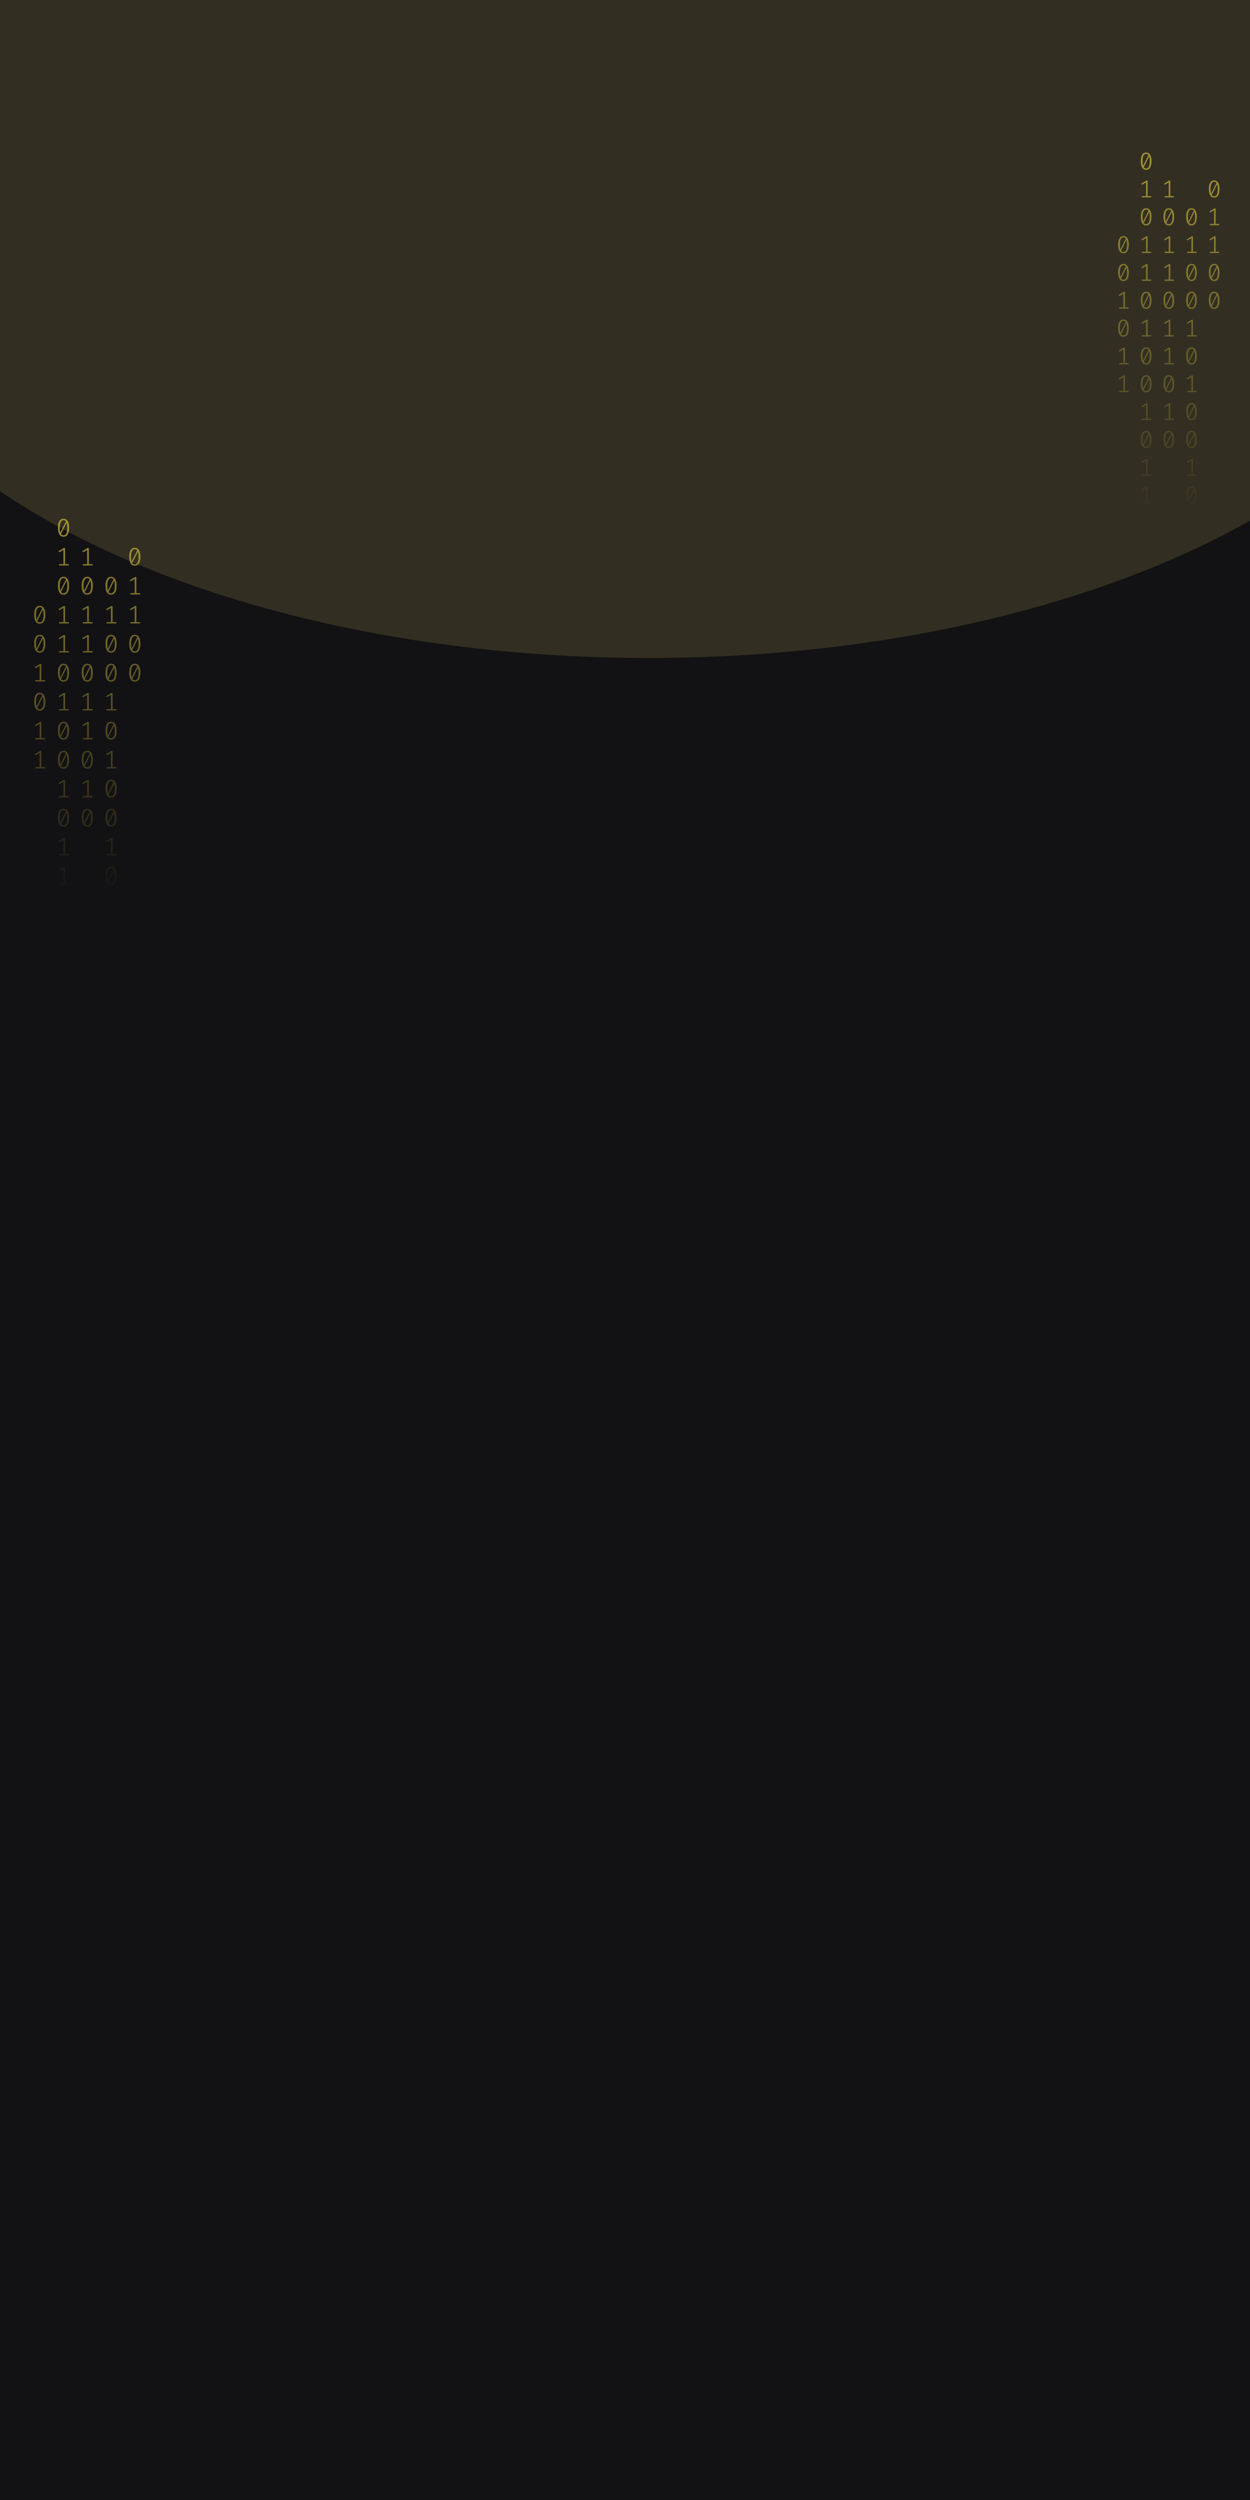 <svg width="1024" height="2048" viewBox="0 0 1024 2048" fill="none" xmlns="http://www.w3.org/2000/svg">
<g clip-path="url(#clip0_175_1901)">
<rect width="1024" height="2048" fill="#121214"/>
<g opacity="0.2" filter="url(#filter0_f_175_1901)">
<ellipse cx="531.5" cy="189" rx="670.5" ry="350" fill="#B3A659"/>
</g>
<path d="M52.035 425C53.53 425 54.662 425.63 55.431 426.891C56.213 428.138 56.605 429.953 56.605 432.336C56.605 434.719 56.213 436.541 55.431 437.802C54.662 439.063 53.53 439.693 52.035 439.693C50.554 439.693 49.422 439.063 48.639 437.802C47.856 436.541 47.465 434.719 47.465 432.336C47.465 429.967 47.856 428.152 48.639 426.891C49.422 425.63 50.554 425 52.035 425ZM48.953 432.336C48.953 434.026 49.107 435.35 49.415 436.306L54.068 427.099C53.579 426.448 52.901 426.122 52.035 426.122C51.071 426.122 50.316 426.635 49.771 427.66C49.226 428.672 48.953 430.23 48.953 432.336ZM52.035 438.55C53.013 438.55 53.775 438.044 54.32 437.033C54.865 436.008 55.137 434.442 55.137 432.336C55.137 430.549 54.963 429.163 54.613 428.18L49.96 437.469C50.463 438.19 51.154 438.55 52.035 438.55Z" fill="url(#paint0_linear_175_1901)" fill-opacity="0.6"/>
<path d="M53.293 462.135H56.374V463.236H48.387V462.135H51.951V450.455L48.555 452.471L47.968 451.536L52.161 448.959H53.293V462.135Z" fill="url(#paint1_linear_175_1901)" fill-opacity="0.6"/>
<path d="M52.035 472.502C53.53 472.502 54.662 473.133 55.431 474.393C56.213 475.64 56.605 477.455 56.605 479.838C56.605 482.221 56.213 484.043 55.431 485.304C54.662 486.565 53.53 487.195 52.035 487.195C50.554 487.195 49.422 486.565 48.639 485.304C47.856 484.043 47.465 482.221 47.465 479.838C47.465 477.469 47.856 475.654 48.639 474.393C49.422 473.133 50.554 472.502 52.035 472.502ZM48.953 479.838C48.953 481.529 49.107 482.852 49.415 483.808L54.068 474.601C53.579 473.95 52.901 473.624 52.035 473.624C51.071 473.624 50.316 474.137 49.771 475.162C49.226 476.174 48.953 477.732 48.953 479.838ZM52.035 486.052C53.013 486.052 53.775 485.546 54.32 484.535C54.865 483.51 55.137 481.944 55.137 479.838C55.137 478.051 54.963 476.665 54.613 475.682L49.96 484.971C50.463 485.692 51.154 486.052 52.035 486.052Z" fill="url(#paint2_linear_175_1901)" fill-opacity="0.6"/>
<path d="M53.293 509.637H56.374V510.738H48.387V509.637H51.951V497.957L48.555 499.973L47.968 499.038L52.161 496.461H53.293V509.637Z" fill="url(#paint3_linear_175_1901)" fill-opacity="0.6"/>
<path d="M53.293 533.388H56.374V534.489H48.387V533.388H51.951V521.708L48.555 523.724L47.968 522.789L52.161 520.212H53.293V533.388Z" fill="url(#paint4_linear_175_1901)" fill-opacity="0.6"/>
<path d="M52.035 543.755C53.53 543.755 54.662 544.386 55.431 545.646C56.213 546.893 56.605 548.708 56.605 551.091C56.605 553.474 56.213 555.296 55.431 556.557C54.662 557.818 53.53 558.448 52.035 558.448C50.554 558.448 49.422 557.818 48.639 556.557C47.856 555.296 47.465 553.474 47.465 551.091C47.465 548.722 47.856 546.907 48.639 545.646C49.422 544.386 50.554 543.755 52.035 543.755ZM48.953 551.091C48.953 552.782 49.107 554.105 49.415 555.061L54.068 545.854C53.579 545.203 52.901 544.878 52.035 544.878C51.071 544.878 50.316 545.39 49.771 546.415C49.226 547.427 48.953 548.985 48.953 551.091ZM52.035 557.305C53.013 557.305 53.775 556.8 54.32 555.788C54.865 554.763 55.137 553.197 55.137 551.091C55.137 549.304 54.963 547.919 54.613 546.935L49.96 556.225C50.463 556.945 51.154 557.305 52.035 557.305Z" fill="url(#paint5_linear_175_1901)" fill-opacity="0.6"/>
<path d="M53.293 580.89H56.374V581.992H48.387V580.89H51.951V569.21L48.555 571.226L47.968 570.291L52.161 567.714H53.293V580.89Z" fill="url(#paint6_linear_175_1901)" fill-opacity="0.6"/>
<path d="M52.035 591.257C53.53 591.257 54.662 591.888 55.431 593.149C56.213 594.396 56.605 596.211 56.605 598.594C56.605 600.977 56.213 602.798 55.431 604.059C54.662 605.32 53.53 605.95 52.035 605.95C50.554 605.95 49.422 605.32 48.639 604.059C47.856 602.798 47.465 600.977 47.465 598.594C47.465 596.224 47.856 594.409 48.639 593.149C49.422 591.888 50.554 591.257 52.035 591.257ZM48.953 598.594C48.953 600.284 49.107 601.607 49.415 602.563L54.068 593.356C53.579 592.705 52.901 592.38 52.035 592.38C51.071 592.38 50.316 592.892 49.771 593.918C49.226 594.929 48.953 596.488 48.953 598.594ZM52.035 604.807C53.013 604.807 53.775 604.302 54.32 603.29C54.865 602.265 55.137 600.699 55.137 598.594C55.137 596.806 54.963 595.421 54.613 594.437L49.96 603.727C50.463 604.447 51.154 604.807 52.035 604.807Z" fill="url(#paint7_linear_175_1901)" fill-opacity="0.6"/>
<path d="M52.035 615.008C53.53 615.008 54.662 615.639 55.431 616.9C56.213 618.147 56.605 619.962 56.605 622.345C56.605 624.728 56.213 626.549 55.431 627.81C54.662 629.071 53.53 629.701 52.035 629.701C50.554 629.701 49.422 629.071 48.639 627.81C47.856 626.549 47.465 624.728 47.465 622.345C47.465 619.975 47.856 618.16 48.639 616.9C49.422 615.639 50.554 615.008 52.035 615.008ZM48.953 622.345C48.953 624.035 49.107 625.358 49.415 626.314L54.068 617.107C53.579 616.456 52.901 616.131 52.035 616.131C51.071 616.131 50.316 616.643 49.771 617.669C49.226 618.68 48.953 620.239 48.953 622.345ZM52.035 628.558C53.013 628.558 53.775 628.053 54.32 627.041C54.865 626.016 55.137 624.451 55.137 622.345C55.137 620.557 54.963 619.172 54.613 618.188L49.96 627.478C50.463 628.198 51.154 628.558 52.035 628.558Z" fill="url(#paint8_linear_175_1901)" fill-opacity="0.6"/>
<path d="M53.293 652.143H56.374V653.245H48.387V652.143H51.951V640.464L48.555 642.48L47.968 641.544L52.161 638.967H53.293V652.143Z" fill="url(#paint9_linear_175_1901)" fill-opacity="0.6"/>
<path d="M52.035 662.511C53.53 662.511 54.662 663.141 55.431 664.402C56.213 665.649 56.605 667.464 56.605 669.847C56.605 672.23 56.213 674.052 55.431 675.312C54.662 676.573 53.53 677.204 52.035 677.204C50.554 677.204 49.422 676.573 48.639 675.312C47.856 674.052 47.465 672.23 47.465 669.847C47.465 667.478 47.856 665.663 48.639 664.402C49.422 663.141 50.554 662.511 52.035 662.511ZM48.953 669.847C48.953 671.537 49.107 672.86 49.415 673.816L54.068 664.61C53.579 663.958 52.901 663.633 52.035 663.633C51.071 663.633 50.316 664.145 49.771 665.171C49.226 666.182 48.953 667.741 48.953 669.847ZM52.035 676.061C53.013 676.061 53.775 675.555 54.32 674.543C54.865 673.518 55.137 671.953 55.137 669.847C55.137 668.059 54.963 666.674 54.613 665.69L49.96 674.98C50.463 675.7 51.154 676.061 52.035 676.061Z" fill="url(#paint10_linear_175_1901)" fill-opacity="0.6"/>
<path d="M53.293 699.645H56.374V700.747H48.387V699.645H51.951V687.966L48.555 689.982L47.968 689.046L52.161 686.469H53.293V699.645Z" fill="url(#paint11_linear_175_1901)" fill-opacity="0.6"/>
<path d="M53.293 723.396H56.374V724.498H48.387V723.396H51.951V711.717L48.555 713.733L47.968 712.798L52.161 710.221H53.293V723.396Z" fill="url(#paint12_linear_175_1901)" fill-opacity="0.6"/>
<path d="M90.965 472.502C92.46 472.502 93.592 473.133 94.361 474.393C95.144 475.64 95.535 477.455 95.535 479.838C95.535 482.221 95.144 484.043 94.361 485.304C93.592 486.565 92.46 487.195 90.965 487.195C89.484 487.195 88.352 486.565 87.569 485.304C86.787 484.043 86.395 482.221 86.395 479.838C86.395 477.469 86.787 475.654 87.569 474.393C88.352 473.133 89.484 472.502 90.965 472.502ZM87.884 479.838C87.884 481.529 88.037 482.852 88.345 483.808L92.999 474.601C92.509 473.95 91.832 473.624 90.965 473.624C90.001 473.624 89.246 474.137 88.701 475.162C88.156 476.174 87.884 477.732 87.884 479.838ZM90.965 486.052C91.943 486.052 92.705 485.546 93.25 484.535C93.795 483.51 94.067 481.944 94.067 479.838C94.067 478.051 93.893 476.665 93.543 475.682L88.89 484.971C89.393 485.692 90.085 486.052 90.965 486.052Z" fill="url(#paint13_linear_175_1901)" fill-opacity="0.6"/>
<path d="M92.223 509.637H95.304V510.738H87.318V509.637H90.881V497.957L87.485 499.973L86.898 499.038L91.091 496.461H92.223V509.637Z" fill="url(#paint14_linear_175_1901)" fill-opacity="0.6"/>
<path d="M90.965 520.004C92.46 520.004 93.592 520.635 94.361 521.895C95.144 523.142 95.535 524.957 95.535 527.34C95.535 529.723 95.144 531.545 94.361 532.806C93.592 534.067 92.46 534.697 90.965 534.697C89.484 534.697 88.352 534.067 87.569 532.806C86.787 531.545 86.395 529.723 86.395 527.34C86.395 524.971 86.787 523.156 87.569 521.895C88.352 520.635 89.484 520.004 90.965 520.004ZM87.884 527.34C87.884 529.031 88.037 530.354 88.345 531.31L92.999 522.103C92.509 521.452 91.832 521.126 90.965 521.126C90.001 521.126 89.246 521.639 88.701 522.664C88.156 523.676 87.884 525.234 87.884 527.34ZM90.965 533.554C91.943 533.554 92.705 533.049 93.25 532.037C93.795 531.012 94.067 529.446 94.067 527.34C94.067 525.553 93.893 524.168 93.543 523.184L88.89 532.474C89.393 533.194 90.085 533.554 90.965 533.554Z" fill="url(#paint15_linear_175_1901)" fill-opacity="0.6"/>
<path d="M90.965 543.755C92.46 543.755 93.592 544.386 94.361 545.646C95.144 546.893 95.535 548.708 95.535 551.091C95.535 553.474 95.144 555.296 94.361 556.557C93.592 557.818 92.46 558.448 90.965 558.448C89.484 558.448 88.352 557.818 87.569 556.557C86.787 555.296 86.395 553.474 86.395 551.091C86.395 548.722 86.787 546.907 87.569 545.646C88.352 544.386 89.484 543.755 90.965 543.755ZM87.884 551.091C87.884 552.782 88.037 554.105 88.345 555.061L92.999 545.854C92.509 545.203 91.832 544.878 90.965 544.878C90.001 544.878 89.246 545.39 88.701 546.415C88.156 547.427 87.884 548.985 87.884 551.091ZM90.965 557.305C91.943 557.305 92.705 556.8 93.25 555.788C93.795 554.763 94.067 553.197 94.067 551.091C94.067 549.304 93.893 547.919 93.543 546.935L88.89 556.225C89.393 556.945 90.085 557.305 90.965 557.305Z" fill="url(#paint16_linear_175_1901)" fill-opacity="0.6"/>
<path d="M92.223 580.89H95.304V581.992H87.318V580.89H90.881V569.21L87.485 571.226L86.898 570.291L91.091 567.714H92.223V580.89Z" fill="url(#paint17_linear_175_1901)" fill-opacity="0.6"/>
<path d="M90.965 591.257C92.46 591.257 93.592 591.888 94.361 593.149C95.144 594.396 95.535 596.211 95.535 598.594C95.535 600.977 95.144 602.798 94.361 604.059C93.592 605.32 92.46 605.95 90.965 605.95C89.484 605.95 88.352 605.32 87.569 604.059C86.787 602.798 86.395 600.977 86.395 598.594C86.395 596.224 86.787 594.409 87.569 593.149C88.352 591.888 89.484 591.257 90.965 591.257ZM87.884 598.594C87.884 600.284 88.037 601.607 88.345 602.563L92.999 593.356C92.509 592.705 91.832 592.38 90.965 592.38C90.001 592.38 89.246 592.892 88.701 593.918C88.156 594.929 87.884 596.488 87.884 598.594ZM90.965 604.807C91.943 604.807 92.705 604.302 93.25 603.29C93.795 602.265 94.067 600.699 94.067 598.594C94.067 596.806 93.893 595.421 93.543 594.437L88.89 603.727C89.393 604.447 90.085 604.807 90.965 604.807Z" fill="url(#paint18_linear_175_1901)" fill-opacity="0.6"/>
<path d="M92.223 628.392H95.304V629.494H87.318V628.392H90.881V616.713L87.485 618.728L86.898 617.793L91.091 615.216H92.223V628.392Z" fill="url(#paint19_linear_175_1901)" fill-opacity="0.6"/>
<path d="M90.965 638.76C92.46 638.76 93.592 639.39 94.361 640.651C95.144 641.898 95.535 643.713 95.535 646.096C95.535 648.479 95.144 650.301 94.361 651.561C93.592 652.822 92.46 653.453 90.965 653.453C89.484 653.453 88.352 652.822 87.569 651.561C86.787 650.301 86.395 648.479 86.395 646.096C86.395 643.726 86.787 641.911 87.569 640.651C88.352 639.39 89.484 638.76 90.965 638.76ZM87.884 646.096C87.884 647.786 88.037 649.109 88.345 650.065L92.999 640.859C92.509 640.207 91.832 639.882 90.965 639.882C90.001 639.882 89.246 640.394 88.701 641.42C88.156 642.431 87.884 643.99 87.884 646.096ZM90.965 652.31C91.943 652.31 92.705 651.804 93.25 650.792C93.795 649.767 94.067 648.202 94.067 646.096C94.067 644.308 93.893 642.923 93.543 641.939L88.89 651.229C89.393 651.949 90.085 652.31 90.965 652.31Z" fill="url(#paint20_linear_175_1901)" fill-opacity="0.6"/>
<path d="M90.965 662.511C92.46 662.511 93.592 663.141 94.361 664.402C95.144 665.649 95.535 667.464 95.535 669.847C95.535 672.23 95.144 674.052 94.361 675.312C93.592 676.573 92.46 677.204 90.965 677.204C89.484 677.204 88.352 676.573 87.569 675.312C86.787 674.052 86.395 672.23 86.395 669.847C86.395 667.478 86.787 665.663 87.569 664.402C88.352 663.141 89.484 662.511 90.965 662.511ZM87.884 669.847C87.884 671.537 88.037 672.86 88.345 673.816L92.999 664.61C92.509 663.958 91.832 663.633 90.965 663.633C90.001 663.633 89.246 664.145 88.701 665.171C88.156 666.182 87.884 667.741 87.884 669.847ZM90.965 676.061C91.943 676.061 92.705 675.555 93.25 674.543C93.795 673.518 94.067 671.953 94.067 669.847C94.067 668.059 93.893 666.674 93.543 665.69L88.89 674.98C89.393 675.7 90.085 676.061 90.965 676.061Z" fill="url(#paint21_linear_175_1901)" fill-opacity="0.6"/>
<path d="M92.223 699.645H95.304V700.747H87.318V699.645H90.881V687.966L87.485 689.982L86.898 689.046L91.091 686.469H92.223V699.645Z" fill="url(#paint22_linear_175_1901)" fill-opacity="0.6"/>
<path d="M90.965 710.013C92.46 710.013 93.592 710.643 94.361 711.904C95.144 713.151 95.535 714.966 95.535 717.349C95.535 719.732 95.144 721.554 94.361 722.815C93.592 724.075 92.46 724.706 90.965 724.706C89.484 724.706 88.352 724.075 87.569 722.815C86.787 721.554 86.395 719.732 86.395 717.349C86.395 714.98 86.787 713.165 87.569 711.904C88.352 710.643 89.484 710.013 90.965 710.013ZM87.884 717.349C87.884 719.039 88.037 720.362 88.345 721.318L92.999 712.112C92.509 711.461 91.832 711.135 90.965 711.135C90.001 711.135 89.246 711.648 88.701 712.673C88.156 713.684 87.884 715.243 87.884 717.349ZM90.965 723.563C91.943 723.563 92.705 723.057 93.25 722.046C93.795 721.02 94.067 719.455 94.067 717.349C94.067 715.562 93.893 714.176 93.543 713.192L88.89 722.482C89.393 723.202 90.085 723.563 90.965 723.563Z" fill="url(#paint23_linear_175_1901)" fill-opacity="0.6"/>
<path d="M92.223 747.147H95.304V748.249H87.318V747.147H90.881V735.468L87.485 737.484L86.898 736.549L91.091 733.972H92.223V747.147Z" fill="url(#paint24_linear_175_1901)" fill-opacity="0.6"/>
<path d="M92.223 770.899H95.304V772H87.318V770.899H90.881V759.219L87.485 761.235L86.898 760.3L91.091 757.723H92.223V770.899Z" fill="url(#paint25_linear_175_1901)" fill-opacity="0.6"/>
<path d="M32.57 496.253C34.065 496.253 35.197 496.884 35.966 498.144C36.748 499.391 37.14 501.206 37.14 503.589C37.14 505.972 36.748 507.794 35.966 509.055C35.197 510.316 34.065 510.946 32.57 510.946C31.088 510.946 29.956 510.316 29.174 509.055C28.391 507.794 28 505.972 28 503.589C28 501.22 28.391 499.405 29.174 498.144C29.956 496.884 31.088 496.253 32.57 496.253ZM29.488 503.589C29.488 505.28 29.642 506.603 29.95 507.559L34.603 498.352C34.114 497.701 33.436 497.375 32.57 497.375C31.605 497.375 30.851 497.888 30.306 498.913C29.761 499.925 29.488 501.483 29.488 503.589ZM32.57 509.803C33.548 509.803 34.31 509.297 34.855 508.286C35.4 507.261 35.672 505.695 35.672 503.589C35.672 501.802 35.498 500.417 35.148 499.433L30.494 508.722C30.998 509.443 31.689 509.803 32.57 509.803Z" fill="url(#paint26_linear_175_1901)" fill-opacity="0.6"/>
<path d="M32.57 520.004C34.065 520.004 35.197 520.635 35.966 521.895C36.748 523.142 37.14 524.957 37.14 527.34C37.14 529.723 36.748 531.545 35.966 532.806C35.197 534.067 34.065 534.697 32.57 534.697C31.088 534.697 29.956 534.067 29.174 532.806C28.391 531.545 28 529.723 28 527.34C28 524.971 28.391 523.156 29.174 521.895C29.956 520.635 31.088 520.004 32.57 520.004ZM29.488 527.34C29.488 529.031 29.642 530.354 29.95 531.31L34.603 522.103C34.114 521.452 33.436 521.126 32.57 521.126C31.605 521.126 30.851 521.639 30.306 522.664C29.761 523.676 29.488 525.234 29.488 527.34ZM32.57 533.554C33.548 533.554 34.31 533.049 34.855 532.037C35.4 531.012 35.672 529.446 35.672 527.34C35.672 525.553 35.498 524.168 35.148 523.184L30.494 532.474C30.998 533.194 31.689 533.554 32.57 533.554Z" fill="url(#paint27_linear_175_1901)" fill-opacity="0.6"/>
<path d="M33.828 557.139H36.909V558.24H28.922V557.139H32.486V545.459L29.09 547.475L28.503 546.54L32.696 543.963H33.828V557.139Z" fill="url(#paint28_linear_175_1901)" fill-opacity="0.6"/>
<path d="M32.57 567.506C34.065 567.506 35.197 568.137 35.966 569.398C36.748 570.644 37.14 572.459 37.14 574.842C37.14 577.225 36.748 579.047 35.966 580.308C35.197 581.569 34.065 582.199 32.57 582.199C31.088 582.199 29.956 581.569 29.174 580.308C28.391 579.047 28 577.225 28 574.842C28 572.473 28.391 570.658 29.174 569.398C29.956 568.137 31.088 567.506 32.57 567.506ZM29.488 574.842C29.488 576.533 29.642 577.856 29.95 578.812L34.603 569.605C34.114 568.954 33.436 568.629 32.57 568.629C31.605 568.629 30.851 569.141 30.306 570.166C29.761 571.178 29.488 572.737 29.488 574.842ZM32.57 581.056C33.548 581.056 34.31 580.551 34.855 579.539C35.4 578.514 35.672 576.948 35.672 574.842C35.672 573.055 35.498 571.67 35.148 570.686L30.494 579.976C30.998 580.696 31.689 581.056 32.57 581.056Z" fill="url(#paint29_linear_175_1901)" fill-opacity="0.6"/>
<path d="M33.828 604.641H36.909V605.743H28.922V604.641H32.486V592.962L29.09 594.977L28.503 594.042L32.696 591.465H33.828V604.641Z" fill="url(#paint30_linear_175_1901)" fill-opacity="0.6"/>
<path d="M33.828 628.392H36.909V629.494H28.922V628.392H32.486V616.713L29.09 618.728L28.503 617.793L32.696 615.216H33.828V628.392Z" fill="url(#paint31_linear_175_1901)" fill-opacity="0.6"/>
<path d="M72.758 462.135H75.839V463.236H67.853V462.135H71.416V450.455L68.02 452.471L67.433 451.536L71.626 448.959H72.758V462.135Z" fill="url(#paint32_linear_175_1901)" fill-opacity="0.6"/>
<path d="M71.5 472.502C72.995 472.502 74.127 473.133 74.896 474.393C75.678 475.64 76.07 477.455 76.07 479.838C76.07 482.221 75.678 484.043 74.896 485.304C74.127 486.565 72.995 487.195 71.5 487.195C70.019 487.195 68.887 486.565 68.104 485.304C67.322 484.043 66.93 482.221 66.93 479.838C66.93 477.469 67.322 475.654 68.104 474.393C68.887 473.133 70.019 472.502 71.5 472.502ZM68.418 479.838C68.418 481.529 68.572 482.852 68.88 483.808L73.533 474.601C73.044 473.95 72.366 473.624 71.5 473.624C70.536 473.624 69.781 474.137 69.236 475.162C68.691 476.174 68.418 477.732 68.418 479.838ZM71.5 486.052C72.478 486.052 73.24 485.546 73.785 484.535C74.33 483.51 74.602 481.944 74.602 479.838C74.602 478.051 74.428 476.665 74.078 475.682L69.425 484.971C69.928 485.692 70.62 486.052 71.5 486.052Z" fill="url(#paint33_linear_175_1901)" fill-opacity="0.6"/>
<path d="M72.758 509.637H75.839V510.738H67.853V509.637H71.416V497.957L68.02 499.973L67.433 499.038L71.626 496.461H72.758V509.637Z" fill="url(#paint34_linear_175_1901)" fill-opacity="0.6"/>
<path d="M72.758 533.388H75.839V534.489H67.853V533.388H71.416V521.708L68.02 523.724L67.433 522.789L71.626 520.212H72.758V533.388Z" fill="url(#paint35_linear_175_1901)" fill-opacity="0.6"/>
<path d="M71.5 543.755C72.995 543.755 74.127 544.386 74.896 545.646C75.678 546.893 76.07 548.708 76.07 551.091C76.07 553.474 75.678 555.296 74.896 556.557C74.127 557.818 72.995 558.448 71.5 558.448C70.019 558.448 68.887 557.818 68.104 556.557C67.322 555.296 66.93 553.474 66.93 551.091C66.93 548.722 67.322 546.907 68.104 545.646C68.887 544.386 70.019 543.755 71.5 543.755ZM68.418 551.091C68.418 552.782 68.572 554.105 68.88 555.061L73.533 545.854C73.044 545.203 72.366 544.878 71.5 544.878C70.536 544.878 69.781 545.39 69.236 546.415C68.691 547.427 68.418 548.985 68.418 551.091ZM71.5 557.305C72.478 557.305 73.24 556.8 73.785 555.788C74.33 554.763 74.602 553.197 74.602 551.091C74.602 549.304 74.428 547.919 74.078 546.935L69.425 556.225C69.928 556.945 70.62 557.305 71.5 557.305Z" fill="url(#paint36_linear_175_1901)" fill-opacity="0.6"/>
<path d="M72.758 580.89H75.839V581.992H67.853V580.89H71.416V569.21L68.02 571.226L67.433 570.291L71.626 567.714H72.758V580.89Z" fill="url(#paint37_linear_175_1901)" fill-opacity="0.6"/>
<path d="M72.758 604.641H75.839V605.743H67.853V604.641H71.416V592.962L68.02 594.977L67.433 594.042L71.626 591.465H72.758V604.641Z" fill="url(#paint38_linear_175_1901)" fill-opacity="0.6"/>
<path d="M71.5 615.008C72.995 615.008 74.127 615.639 74.896 616.9C75.678 618.147 76.07 619.962 76.07 622.345C76.07 624.728 75.678 626.549 74.896 627.81C74.127 629.071 72.995 629.701 71.5 629.701C70.019 629.701 68.887 629.071 68.104 627.81C67.322 626.549 66.93 624.728 66.93 622.345C66.93 619.975 67.322 618.16 68.104 616.9C68.887 615.639 70.019 615.008 71.5 615.008ZM68.418 622.345C68.418 624.035 68.572 625.358 68.88 626.314L73.533 617.107C73.044 616.456 72.366 616.131 71.5 616.131C70.536 616.131 69.781 616.643 69.236 617.669C68.691 618.68 68.418 620.239 68.418 622.345ZM71.5 628.558C72.478 628.558 73.24 628.053 73.785 627.041C74.33 626.016 74.602 624.451 74.602 622.345C74.602 620.557 74.428 619.172 74.078 618.188L69.425 627.478C69.928 628.198 70.62 628.558 71.5 628.558Z" fill="url(#paint39_linear_175_1901)" fill-opacity="0.6"/>
<path d="M72.758 652.143H75.839V653.245H67.853V652.143H71.416V640.464L68.02 642.48L67.433 641.544L71.626 638.967H72.758V652.143Z" fill="url(#paint40_linear_175_1901)" fill-opacity="0.6"/>
<path d="M71.5 662.511C72.995 662.511 74.127 663.141 74.896 664.402C75.678 665.649 76.07 667.464 76.07 669.847C76.07 672.23 75.678 674.052 74.896 675.312C74.127 676.573 72.995 677.204 71.5 677.204C70.019 677.204 68.887 676.573 68.104 675.312C67.322 674.052 66.93 672.23 66.93 669.847C66.93 667.478 67.322 665.663 68.104 664.402C68.887 663.141 70.019 662.511 71.5 662.511ZM68.418 669.847C68.418 671.537 68.572 672.86 68.88 673.816L73.533 664.61C73.044 663.958 72.366 663.633 71.5 663.633C70.536 663.633 69.781 664.145 69.236 665.171C68.691 666.182 68.418 667.741 68.418 669.847ZM71.5 676.061C72.478 676.061 73.24 675.555 73.785 674.543C74.33 673.518 74.602 671.953 74.602 669.847C74.602 668.059 74.428 666.674 74.078 665.69L69.425 674.98C69.928 675.7 70.62 676.061 71.5 676.061Z" fill="url(#paint41_linear_175_1901)" fill-opacity="0.6"/>
<path d="M110.43 448.751C111.926 448.751 113.057 449.381 113.826 450.642C114.609 451.889 115 453.704 115 456.087C115 458.47 114.609 460.292 113.826 461.553C113.057 462.814 111.926 463.444 110.43 463.444C108.949 463.444 107.817 462.814 107.034 461.553C106.252 460.292 105.86 458.47 105.86 456.087C105.86 453.718 106.252 451.903 107.034 450.642C107.817 449.381 108.949 448.751 110.43 448.751ZM107.349 456.087C107.349 457.777 107.502 459.101 107.81 460.057L112.464 450.85C111.974 450.199 111.297 449.873 110.43 449.873C109.466 449.873 108.711 450.386 108.166 451.411C107.621 452.423 107.349 453.981 107.349 456.087ZM110.43 462.301C111.408 462.301 112.17 461.795 112.715 460.784C113.26 459.759 113.533 458.193 113.533 456.087C113.533 454.3 113.358 452.914 113.009 451.931L108.355 461.22C108.858 461.941 109.55 462.301 110.43 462.301Z" fill="url(#paint42_linear_175_1901)" fill-opacity="0.6"/>
<path d="M111.688 485.886H114.769V486.987H106.783V485.886H110.346V474.206L106.95 476.222L106.363 475.287L110.556 472.71H111.688V485.886Z" fill="url(#paint43_linear_175_1901)" fill-opacity="0.6"/>
<path d="M111.688 509.637H114.769V510.738H106.783V509.637H110.346V497.957L106.95 499.973L106.363 499.038L110.556 496.461H111.688V509.637Z" fill="url(#paint44_linear_175_1901)" fill-opacity="0.6"/>
<path d="M110.43 520.004C111.926 520.004 113.057 520.635 113.826 521.895C114.609 523.142 115 524.957 115 527.34C115 529.723 114.609 531.545 113.826 532.806C113.057 534.067 111.926 534.697 110.43 534.697C108.949 534.697 107.817 534.067 107.034 532.806C106.252 531.545 105.86 529.723 105.86 527.34C105.86 524.971 106.252 523.156 107.034 521.895C107.817 520.635 108.949 520.004 110.43 520.004ZM107.349 527.34C107.349 529.031 107.502 530.354 107.81 531.31L112.464 522.103C111.974 521.452 111.297 521.126 110.43 521.126C109.466 521.126 108.711 521.639 108.166 522.664C107.621 523.676 107.349 525.234 107.349 527.34ZM110.43 533.554C111.408 533.554 112.17 533.049 112.715 532.037C113.26 531.012 113.533 529.446 113.533 527.34C113.533 525.553 113.358 524.168 113.009 523.184L108.355 532.474C108.858 533.194 109.55 533.554 110.43 533.554Z" fill="url(#paint45_linear_175_1901)" fill-opacity="0.6"/>
<path d="M110.43 543.755C111.926 543.755 113.057 544.386 113.826 545.646C114.609 546.893 115 548.708 115 551.091C115 553.474 114.609 555.296 113.826 556.557C113.057 557.818 111.926 558.448 110.43 558.448C108.949 558.448 107.817 557.818 107.034 556.557C106.252 555.296 105.86 553.474 105.86 551.091C105.86 548.722 106.252 546.907 107.034 545.646C107.817 544.386 108.949 543.755 110.43 543.755ZM107.349 551.091C107.349 552.782 107.502 554.105 107.81 555.061L112.464 545.854C111.974 545.203 111.297 544.878 110.43 544.878C109.466 544.878 108.711 545.39 108.166 546.415C107.621 547.427 107.349 548.985 107.349 551.091ZM110.43 557.305C111.408 557.305 112.17 556.8 112.715 555.788C113.26 554.763 113.533 553.197 113.533 551.091C113.533 549.304 113.358 547.919 113.009 546.935L108.355 556.225C108.858 556.945 109.55 557.305 110.43 557.305Z" fill="url(#paint46_linear_175_1901)" fill-opacity="0.6"/>
<g opacity="0.6">
<path d="M938.93 125C940.356 125 941.436 125.605 942.17 126.815C942.916 128.011 943.29 129.753 943.29 132.04C943.29 134.327 942.916 136.075 942.17 137.285C941.436 138.495 940.356 139.1 938.93 139.1C937.517 139.1 936.437 138.495 935.69 137.285C934.943 136.075 934.57 134.327 934.57 132.04C934.57 129.767 934.943 128.025 935.69 126.815C936.437 125.605 937.517 125 938.93 125ZM935.99 132.04C935.99 133.662 936.137 134.932 936.43 135.849L940.87 127.014C940.403 126.389 939.756 126.077 938.93 126.077C938.01 126.077 937.29 126.569 936.77 127.553C936.25 128.523 935.99 130.019 935.99 132.04ZM938.93 138.003C939.863 138.003 940.59 137.518 941.11 136.547C941.63 135.564 941.89 134.061 941.89 132.04C941.89 130.325 941.723 128.995 941.39 128.051L936.95 136.966C937.43 137.658 938.09 138.003 938.93 138.003Z" fill="url(#paint47_linear_175_1901)"/>
<path d="M940.13 160.637H943.07V161.694H935.45V160.637H938.85V149.428L935.61 151.363L935.05 150.465L939.05 147.992H940.13V160.637Z" fill="url(#paint48_linear_175_1901)"/>
<path d="M938.93 170.586C940.356 170.586 941.436 171.191 942.17 172.4C942.916 173.597 943.29 175.339 943.29 177.626C943.29 179.913 942.916 181.661 942.17 182.871C941.436 184.081 940.356 184.686 938.93 184.686C937.517 184.686 936.437 184.081 935.69 182.871C934.943 181.661 934.57 179.913 934.57 177.626C934.57 175.352 934.943 173.61 935.69 172.4C936.437 171.191 937.517 170.586 938.93 170.586ZM935.99 177.626C935.99 179.248 936.137 180.518 936.43 181.435L940.87 172.6C940.403 171.975 939.756 171.663 938.93 171.663C938.01 171.663 937.29 172.155 936.77 173.138C936.25 174.109 935.99 175.605 935.99 177.626ZM938.93 183.589C939.863 183.589 940.59 183.104 941.11 182.133C941.63 181.149 941.89 179.647 941.89 177.626C941.89 175.911 941.723 174.581 941.39 173.637L936.95 182.552C937.43 183.243 938.09 183.589 938.93 183.589Z" fill="url(#paint49_linear_175_1901)"/>
<path d="M940.13 206.222H943.07V207.279H935.45V206.222H938.85V195.014L935.61 196.948L935.05 196.051L939.05 193.578H940.13V206.222Z" fill="url(#paint50_linear_175_1901)"/>
<path d="M940.13 229.015H943.07V230.072H935.45V229.015H938.85V217.807L935.61 219.741L935.05 218.844L939.05 216.371H940.13V229.015Z" fill="url(#paint51_linear_175_1901)"/>
<path d="M938.93 238.964C940.356 238.964 941.436 239.569 942.17 240.779C942.916 241.976 943.29 243.717 943.29 246.004C943.29 248.291 942.916 250.039 942.17 251.249C941.436 252.459 940.356 253.064 938.93 253.064C937.517 253.064 936.437 252.459 935.69 251.249C934.943 250.039 934.57 248.291 934.57 246.004C934.57 243.731 934.943 241.989 935.69 240.779C936.437 239.569 937.517 238.964 938.93 238.964ZM935.99 246.004C935.99 247.626 936.137 248.896 936.43 249.813L940.87 240.978C940.403 240.353 939.756 240.041 938.93 240.041C938.01 240.041 937.29 240.533 936.77 241.517C936.25 242.487 935.99 243.983 935.99 246.004ZM938.93 251.967C939.863 251.967 940.59 251.482 941.11 250.511C941.63 249.528 941.89 248.025 941.89 246.004C941.89 244.289 941.723 242.959 941.39 242.015L936.95 250.93C937.43 251.622 938.09 251.967 938.93 251.967Z" fill="url(#paint52_linear_175_1901)"/>
<path d="M940.13 274.601H943.07V275.658H935.45V274.601H938.85V263.392L935.61 265.327L935.05 264.429L939.05 261.956H940.13V274.601Z" fill="url(#paint53_linear_175_1901)"/>
<path d="M938.93 284.55C940.356 284.55 941.436 285.155 942.17 286.365C942.916 287.561 943.29 289.303 943.29 291.59C943.29 293.877 942.916 295.625 942.17 296.835C941.436 298.045 940.356 298.65 938.93 298.65C937.517 298.65 936.437 298.045 935.69 296.835C934.943 295.625 934.57 293.877 934.57 291.59C934.57 289.316 934.943 287.574 935.69 286.365C936.437 285.155 937.517 284.55 938.93 284.55ZM935.99 291.59C935.99 293.212 936.137 294.482 936.43 295.399L940.87 286.564C940.403 285.939 939.756 285.627 938.93 285.627C938.01 285.627 937.29 286.119 936.77 287.102C936.25 288.073 935.99 289.569 935.99 291.59ZM938.93 297.553C939.863 297.553 940.59 297.068 941.11 296.097C941.63 295.113 941.89 293.611 941.89 291.59C941.89 289.875 941.723 288.545 941.39 287.601L936.95 296.516C937.43 297.207 938.09 297.553 938.93 297.553Z" fill="url(#paint54_linear_175_1901)"/>
<path d="M938.93 307.342C940.356 307.342 941.436 307.947 942.17 309.157C942.916 310.354 943.29 312.096 943.29 314.383C943.29 316.669 942.916 318.418 942.17 319.628C941.436 320.838 940.356 321.443 938.93 321.443C937.517 321.443 936.437 320.838 935.69 319.628C934.943 318.418 934.57 316.669 934.57 314.383C934.57 312.109 934.943 310.367 935.69 309.157C936.437 307.947 937.517 307.342 938.93 307.342ZM935.99 314.383C935.99 316.005 936.137 317.274 936.43 318.192L940.87 309.357C940.403 308.732 939.756 308.419 938.93 308.419C938.01 308.419 937.29 308.911 936.77 309.895C936.25 310.866 935.99 312.362 935.99 314.383ZM938.93 320.346C939.863 320.346 940.59 319.86 941.11 318.89C941.63 317.906 941.89 316.404 941.89 314.383C941.89 312.667 941.723 311.338 941.39 310.394L936.95 319.309C937.43 320 938.09 320.346 938.93 320.346Z" fill="url(#paint55_linear_175_1901)"/>
<path d="M940.13 342.979H943.07V344.036H935.45V342.979H938.85V331.771L935.61 333.705L935.05 332.808L939.05 330.335H940.13V342.979Z" fill="url(#paint56_linear_175_1901)"/>
<path d="M938.93 352.928C940.356 352.928 941.436 353.533 942.17 354.743C942.916 355.94 943.29 357.681 943.29 359.968C943.29 362.255 942.916 364.003 942.17 365.213C941.436 366.423 940.356 367.028 938.93 367.028C937.517 367.028 936.437 366.423 935.69 365.213C934.943 364.003 934.57 362.255 934.57 359.968C934.57 357.695 934.943 355.953 935.69 354.743C936.437 353.533 937.517 352.928 938.93 352.928ZM935.99 359.968C935.99 361.59 936.137 362.86 936.43 363.777L940.87 354.942C940.403 354.317 939.756 354.005 938.93 354.005C938.01 354.005 937.29 354.497 936.77 355.481C936.25 356.451 935.99 357.947 935.99 359.968ZM938.93 365.931C939.863 365.931 940.59 365.446 941.11 364.475C941.63 363.492 941.89 361.989 941.89 359.968C941.89 358.253 941.723 356.923 941.39 355.979L936.95 364.894C937.43 365.586 938.09 365.931 938.93 365.931Z" fill="url(#paint57_linear_175_1901)"/>
<path d="M940.13 388.565H943.07V389.622H935.45V388.565H938.85V377.356L935.61 379.291L935.05 378.393L939.05 375.92H940.13V388.565Z" fill="url(#paint58_linear_175_1901)"/>
<path d="M940.13 411.357H943.07V412.414H935.45V411.357H938.85V400.149L935.61 402.084L935.05 401.186L939.05 398.713H940.13V411.357Z" fill="url(#paint59_linear_175_1901)"/>
<path d="M976.07 170.586C977.497 170.586 978.577 171.191 979.31 172.4C980.057 173.597 980.43 175.339 980.43 177.626C980.43 179.913 980.057 181.661 979.31 182.871C978.577 184.081 977.497 184.686 976.07 184.686C974.657 184.686 973.577 184.081 972.83 182.871C972.084 181.661 971.71 179.913 971.71 177.626C971.71 175.352 972.084 173.61 972.83 172.4C973.577 171.191 974.657 170.586 976.07 170.586ZM973.13 177.626C973.13 179.248 973.277 180.518 973.57 181.435L978.01 172.6C977.543 171.975 976.897 171.663 976.07 171.663C975.15 171.663 974.43 172.155 973.91 173.138C973.39 174.109 973.13 175.605 973.13 177.626ZM976.07 183.589C977.003 183.589 977.73 183.104 978.25 182.133C978.77 181.149 979.03 179.647 979.03 177.626C979.03 175.911 978.863 174.581 978.53 173.637L974.09 182.552C974.57 183.243 975.23 183.589 976.07 183.589Z" fill="url(#paint60_linear_175_1901)"/>
<path d="M977.27 206.222H980.21V207.279H972.59V206.222H975.99V195.014L972.75 196.948L972.19 196.051L976.19 193.578H977.27V206.222Z" fill="url(#paint61_linear_175_1901)"/>
<path d="M976.07 216.171C977.497 216.171 978.577 216.776 979.31 217.986C980.057 219.183 980.43 220.924 980.43 223.211C980.43 225.498 980.057 227.247 979.31 228.457C978.577 229.666 977.497 230.271 976.07 230.271C974.657 230.271 973.577 229.666 972.83 228.457C972.084 227.247 971.71 225.498 971.71 223.211C971.71 220.938 972.084 219.196 972.83 217.986C973.577 216.776 974.657 216.171 976.07 216.171ZM973.13 223.211C973.13 224.833 973.277 226.103 973.57 227.021L978.01 218.186C977.543 217.561 976.897 217.248 976.07 217.248C975.15 217.248 974.43 217.74 973.91 218.724C973.39 219.695 973.13 221.19 973.13 223.211ZM976.07 229.174C977.003 229.174 977.73 228.689 978.25 227.719C978.77 226.735 979.03 225.232 979.03 223.211C979.03 221.496 978.863 220.167 978.53 219.223L974.09 228.137C974.57 228.829 975.23 229.174 976.07 229.174Z" fill="url(#paint62_linear_175_1901)"/>
<path d="M976.07 238.964C977.497 238.964 978.577 239.569 979.31 240.779C980.057 241.976 980.43 243.717 980.43 246.004C980.43 248.291 980.057 250.039 979.31 251.249C978.577 252.459 977.497 253.064 976.07 253.064C974.657 253.064 973.577 252.459 972.83 251.249C972.084 250.039 971.71 248.291 971.71 246.004C971.71 243.731 972.084 241.989 972.83 240.779C973.577 239.569 974.657 238.964 976.07 238.964ZM973.13 246.004C973.13 247.626 973.277 248.896 973.57 249.813L978.01 240.978C977.543 240.353 976.897 240.041 976.07 240.041C975.15 240.041 974.43 240.533 973.91 241.517C973.39 242.487 973.13 243.983 973.13 246.004ZM976.07 251.967C977.003 251.967 977.73 251.482 978.25 250.511C978.77 249.528 979.03 248.025 979.03 246.004C979.03 244.289 978.863 242.959 978.53 242.015L974.09 250.93C974.57 251.622 975.23 251.967 976.07 251.967Z" fill="url(#paint63_linear_175_1901)"/>
<path d="M977.27 274.601H980.21V275.658H972.59V274.601H975.99V263.392L972.75 265.327L972.19 264.429L976.19 261.956H977.27V274.601Z" fill="url(#paint64_linear_175_1901)"/>
<path d="M976.07 284.55C977.497 284.55 978.577 285.155 979.31 286.365C980.057 287.561 980.43 289.303 980.43 291.59C980.43 293.877 980.057 295.625 979.31 296.835C978.577 298.045 977.497 298.65 976.07 298.65C974.657 298.65 973.577 298.045 972.83 296.835C972.084 295.625 971.71 293.877 971.71 291.59C971.71 289.316 972.084 287.574 972.83 286.365C973.577 285.155 974.657 284.55 976.07 284.55ZM973.13 291.59C973.13 293.212 973.277 294.482 973.57 295.399L978.01 286.564C977.543 285.939 976.897 285.627 976.07 285.627C975.15 285.627 974.43 286.119 973.91 287.102C973.39 288.073 973.13 289.569 973.13 291.59ZM976.07 297.553C977.003 297.553 977.73 297.068 978.25 296.097C978.77 295.113 979.03 293.611 979.03 291.59C979.03 289.875 978.863 288.545 978.53 287.601L974.09 296.516C974.57 297.207 975.23 297.553 976.07 297.553Z" fill="url(#paint65_linear_175_1901)"/>
<path d="M977.27 320.186H980.21V321.243H972.59V320.186H975.99V308.978L972.75 310.912L972.19 310.015L976.19 307.542H977.27V320.186Z" fill="url(#paint66_linear_175_1901)"/>
<path d="M976.07 330.135C977.497 330.135 978.577 330.74 979.31 331.95C980.057 333.147 980.43 334.888 980.43 337.175C980.43 339.462 980.057 341.211 979.31 342.421C978.577 343.63 977.497 344.235 976.07 344.235C974.657 344.235 973.577 343.63 972.83 342.421C972.084 341.211 971.71 339.462 971.71 337.175C971.71 334.902 972.084 333.16 972.83 331.95C973.577 330.74 974.657 330.135 976.07 330.135ZM973.13 337.175C973.13 338.797 973.277 340.067 973.57 340.985L978.01 332.15C977.543 331.525 976.897 331.212 976.07 331.212C975.15 331.212 974.43 331.704 973.91 332.688C973.39 333.659 973.13 335.154 973.13 337.175ZM976.07 343.139C977.003 343.139 977.73 342.653 978.25 341.683C978.77 340.699 979.03 339.196 979.03 337.175C979.03 335.46 978.863 334.131 978.53 333.187L974.09 342.101C974.57 342.793 975.23 343.139 976.07 343.139Z" fill="url(#paint67_linear_175_1901)"/>
<path d="M976.07 352.928C977.497 352.928 978.577 353.533 979.31 354.743C980.057 355.94 980.43 357.681 980.43 359.968C980.43 362.255 980.057 364.003 979.31 365.213C978.577 366.423 977.497 367.028 976.07 367.028C974.657 367.028 973.577 366.423 972.83 365.213C972.084 364.003 971.71 362.255 971.71 359.968C971.71 357.695 972.084 355.953 972.83 354.743C973.577 353.533 974.657 352.928 976.07 352.928ZM973.13 359.968C973.13 361.59 973.277 362.86 973.57 363.777L978.01 354.942C977.543 354.317 976.897 354.005 976.07 354.005C975.15 354.005 974.43 354.497 973.91 355.481C973.39 356.451 973.13 357.947 973.13 359.968ZM976.07 365.931C977.003 365.931 977.73 365.446 978.25 364.475C978.77 363.492 979.03 361.989 979.03 359.968C979.03 358.253 978.863 356.923 978.53 355.979L974.09 364.894C974.57 365.586 975.23 365.931 976.07 365.931Z" fill="url(#paint68_linear_175_1901)"/>
<path d="M977.27 388.565H980.21V389.622H972.59V388.565H975.99V377.356L972.75 379.291L972.19 378.393L976.19 375.92H977.27V388.565Z" fill="url(#paint69_linear_175_1901)"/>
<path d="M976.07 398.514C977.497 398.514 978.577 399.119 979.31 400.329C980.057 401.525 980.43 403.267 980.43 405.554C980.43 407.841 980.057 409.589 979.31 410.799C978.577 412.009 977.497 412.614 976.07 412.614C974.657 412.614 973.577 412.009 972.83 410.799C972.084 409.589 971.71 407.841 971.71 405.554C971.71 403.28 972.084 401.538 972.83 400.329C973.577 399.119 974.657 398.514 976.07 398.514ZM973.13 405.554C973.13 407.176 973.277 408.446 973.57 409.363L978.01 400.528C977.543 399.903 976.897 399.591 976.07 399.591C975.15 399.591 974.43 400.083 973.91 401.066C973.39 402.037 973.13 403.533 973.13 405.554ZM976.07 411.517C977.003 411.517 977.73 411.032 978.25 410.061C978.77 409.077 979.03 407.575 979.03 405.554C979.03 403.839 978.863 402.509 978.53 401.565L974.09 410.48C974.57 411.171 975.23 411.517 976.07 411.517Z" fill="url(#paint70_linear_175_1901)"/>
<path d="M977.27 434.15H980.21V435.207H972.59V434.15H975.99V422.942L972.75 424.876L972.19 423.979L976.19 421.506H977.27V434.15Z" fill="url(#paint71_linear_175_1901)"/>
<path d="M977.27 456.943H980.21V458H972.59V456.943H975.99V445.735L972.75 447.669L972.19 446.772L976.19 444.299H977.27V456.943Z" fill="url(#paint72_linear_175_1901)"/>
<path d="M920.36 193.378C921.786 193.378 922.866 193.983 923.599 195.193C924.346 196.39 924.719 198.132 924.719 200.419C924.719 202.705 924.346 204.454 923.599 205.664C922.866 206.874 921.786 207.479 920.36 207.479C918.946 207.479 917.867 206.874 917.12 205.664C916.373 204.454 916 202.705 916 200.419C916 198.145 916.373 196.403 917.12 195.193C917.867 193.983 918.946 193.378 920.36 193.378ZM917.42 200.419C917.42 202.041 917.567 203.31 917.86 204.228L922.3 195.393C921.833 194.768 921.186 194.455 920.36 194.455C919.44 194.455 918.72 194.947 918.2 195.931C917.68 196.902 917.42 198.398 917.42 200.419ZM920.36 206.382C921.293 206.382 922.02 205.896 922.54 204.926C923.06 203.942 923.319 202.439 923.319 200.419C923.319 198.703 923.153 197.374 922.82 196.43L918.38 205.345C918.86 206.036 919.52 206.382 920.36 206.382Z" fill="url(#paint73_linear_175_1901)"/>
<path d="M920.36 216.171C921.786 216.171 922.866 216.776 923.599 217.986C924.346 219.183 924.719 220.924 924.719 223.211C924.719 225.498 924.346 227.247 923.599 228.457C922.866 229.666 921.786 230.271 920.36 230.271C918.946 230.271 917.867 229.666 917.12 228.457C916.373 227.247 916 225.498 916 223.211C916 220.938 916.373 219.196 917.12 217.986C917.867 216.776 918.946 216.171 920.36 216.171ZM917.42 223.211C917.42 224.833 917.567 226.103 917.86 227.021L922.3 218.186C921.833 217.561 921.186 217.248 920.36 217.248C919.44 217.248 918.72 217.74 918.2 218.724C917.68 219.695 917.42 221.19 917.42 223.211ZM920.36 229.174C921.293 229.174 922.02 228.689 922.54 227.719C923.06 226.735 923.319 225.232 923.319 223.211C923.319 221.496 923.153 220.167 922.82 219.223L918.38 228.137C918.86 228.829 919.52 229.174 920.36 229.174Z" fill="url(#paint74_linear_175_1901)"/>
<path d="M921.56 251.808H924.499V252.865H916.88V251.808H920.28V240.599L917.04 242.534L916.48 241.636L920.48 239.163H921.56V251.808Z" fill="url(#paint75_linear_175_1901)"/>
<path d="M920.36 261.757C921.786 261.757 922.866 262.362 923.599 263.572C924.346 264.768 924.719 266.51 924.719 268.797C924.719 271.084 924.346 272.832 923.599 274.042C922.866 275.252 921.786 275.857 920.36 275.857C918.946 275.857 917.867 275.252 917.12 274.042C916.373 272.832 916 271.084 916 268.797C916 266.523 916.373 264.782 917.12 263.572C917.867 262.362 918.946 261.757 920.36 261.757ZM917.42 268.797C917.42 270.419 917.567 271.689 917.86 272.606L922.3 263.771C921.833 263.146 921.186 262.834 920.36 262.834C919.44 262.834 918.72 263.326 918.2 264.31C917.68 265.28 917.42 266.776 917.42 268.797ZM920.36 274.76C921.293 274.76 922.02 274.275 922.54 273.304C923.06 272.32 923.319 270.818 923.319 268.797C923.319 267.082 923.153 265.752 922.82 264.808L918.38 273.723C918.86 274.414 919.52 274.76 920.36 274.76Z" fill="url(#paint76_linear_175_1901)"/>
<path d="M921.56 297.393H924.499V298.45H916.88V297.393H920.28V286.185L917.04 288.12L916.48 287.222L920.48 284.749H921.56V297.393Z" fill="url(#paint77_linear_175_1901)"/>
<path d="M921.56 320.186H924.499V321.243H916.88V320.186H920.28V308.978L917.04 310.912L916.48 310.015L920.48 307.542H921.56V320.186Z" fill="url(#paint78_linear_175_1901)"/>
<path d="M958.7 160.637H961.64V161.694H954.02V160.637H957.42V149.428L954.18 151.363L953.62 150.465L957.62 147.992H958.7V160.637Z" fill="url(#paint79_linear_175_1901)"/>
<path d="M957.5 170.586C958.927 170.586 960.006 171.191 960.74 172.4C961.486 173.597 961.86 175.339 961.86 177.626C961.86 179.913 961.486 181.661 960.74 182.871C960.006 184.081 958.927 184.686 957.5 184.686C956.087 184.686 955.007 184.081 954.26 182.871C953.514 181.661 953.14 179.913 953.14 177.626C953.14 175.352 953.514 173.61 954.26 172.4C955.007 171.191 956.087 170.586 957.5 170.586ZM954.56 177.626C954.56 179.248 954.707 180.518 955 181.435L959.44 172.6C958.973 171.975 958.327 171.663 957.5 171.663C956.58 171.663 955.86 172.155 955.34 173.138C954.82 174.109 954.56 175.605 954.56 177.626ZM957.5 183.589C958.433 183.589 959.16 183.104 959.68 182.133C960.2 181.149 960.46 179.647 960.46 177.626C960.46 175.911 960.293 174.581 959.96 173.637L955.52 182.552C956 183.243 956.66 183.589 957.5 183.589Z" fill="url(#paint80_linear_175_1901)"/>
<path d="M958.7 206.222H961.64V207.279H954.02V206.222H957.42V195.014L954.18 196.948L953.62 196.051L957.62 193.578H958.7V206.222Z" fill="url(#paint81_linear_175_1901)"/>
<path d="M958.7 229.015H961.64V230.072H954.02V229.015H957.42V217.807L954.18 219.741L953.62 218.844L957.62 216.371H958.7V229.015Z" fill="url(#paint82_linear_175_1901)"/>
<path d="M957.5 238.964C958.927 238.964 960.006 239.569 960.74 240.779C961.486 241.976 961.86 243.717 961.86 246.004C961.86 248.291 961.486 250.039 960.74 251.249C960.006 252.459 958.927 253.064 957.5 253.064C956.087 253.064 955.007 252.459 954.26 251.249C953.514 250.039 953.14 248.291 953.14 246.004C953.14 243.731 953.514 241.989 954.26 240.779C955.007 239.569 956.087 238.964 957.5 238.964ZM954.56 246.004C954.56 247.626 954.707 248.896 955 249.813L959.44 240.978C958.973 240.353 958.327 240.041 957.5 240.041C956.58 240.041 955.86 240.533 955.34 241.517C954.82 242.487 954.56 243.983 954.56 246.004ZM957.5 251.967C958.433 251.967 959.16 251.482 959.68 250.511C960.2 249.528 960.46 248.025 960.46 246.004C960.46 244.289 960.293 242.959 959.96 242.015L955.52 250.93C956 251.622 956.66 251.967 957.5 251.967Z" fill="url(#paint83_linear_175_1901)"/>
<path d="M958.7 274.601H961.64V275.658H954.02V274.601H957.42V263.392L954.18 265.327L953.62 264.429L957.62 261.956H958.7V274.601Z" fill="url(#paint84_linear_175_1901)"/>
<path d="M958.7 297.393H961.64V298.45H954.02V297.393H957.42V286.185L954.18 288.12L953.62 287.222L957.62 284.749H958.7V297.393Z" fill="url(#paint85_linear_175_1901)"/>
<path d="M957.5 307.342C958.927 307.342 960.006 307.947 960.74 309.157C961.486 310.354 961.86 312.096 961.86 314.383C961.86 316.669 961.486 318.418 960.74 319.628C960.006 320.838 958.927 321.443 957.5 321.443C956.087 321.443 955.007 320.838 954.26 319.628C953.514 318.418 953.14 316.669 953.14 314.383C953.14 312.109 953.514 310.367 954.26 309.157C955.007 307.947 956.087 307.342 957.5 307.342ZM954.56 314.383C954.56 316.005 954.707 317.274 955 318.192L959.44 309.357C958.973 308.732 958.327 308.419 957.5 308.419C956.58 308.419 955.86 308.911 955.34 309.895C954.82 310.866 954.56 312.362 954.56 314.383ZM957.5 320.346C958.433 320.346 959.16 319.86 959.68 318.89C960.2 317.906 960.46 316.404 960.46 314.383C960.46 312.667 960.293 311.338 959.96 310.394L955.52 319.309C956 320 956.66 320.346 957.5 320.346Z" fill="url(#paint86_linear_175_1901)"/>
<path d="M958.7 342.979H961.64V344.036H954.02V342.979H957.42V331.771L954.18 333.705L953.62 332.808L957.62 330.335H958.7V342.979Z" fill="url(#paint87_linear_175_1901)"/>
<path d="M957.5 352.928C958.927 352.928 960.006 353.533 960.74 354.743C961.486 355.94 961.86 357.681 961.86 359.968C961.86 362.255 961.486 364.003 960.74 365.213C960.006 366.423 958.927 367.028 957.5 367.028C956.087 367.028 955.007 366.423 954.26 365.213C953.514 364.003 953.14 362.255 953.14 359.968C953.14 357.695 953.514 355.953 954.26 354.743C955.007 353.533 956.087 352.928 957.5 352.928ZM954.56 359.968C954.56 361.59 954.707 362.86 955 363.777L959.44 354.942C958.973 354.317 958.327 354.005 957.5 354.005C956.58 354.005 955.86 354.497 955.34 355.481C954.82 356.451 954.56 357.947 954.56 359.968ZM957.5 365.931C958.433 365.931 959.16 365.446 959.68 364.475C960.2 363.492 960.46 361.989 960.46 359.968C960.46 358.253 960.293 356.923 959.96 355.979L955.52 364.894C956 365.586 956.66 365.931 957.5 365.931Z" fill="url(#paint88_linear_175_1901)"/>
<path d="M994.64 147.793C996.067 147.793 997.147 148.398 997.88 149.608C998.627 150.804 999 152.546 999 154.833C999 157.12 998.627 158.868 997.88 160.078C997.147 161.288 996.067 161.893 994.64 161.893C993.227 161.893 992.147 161.288 991.401 160.078C990.654 158.868 990.281 157.12 990.281 154.833C990.281 152.559 990.654 150.818 991.401 149.608C992.147 148.398 993.227 147.793 994.64 147.793ZM991.701 154.833C991.701 156.455 991.847 157.725 992.14 158.642L996.58 149.807C996.114 149.182 995.467 148.87 994.64 148.87C993.72 148.87 993 149.362 992.48 150.346C991.96 151.316 991.701 152.812 991.701 154.833ZM994.64 160.796C995.574 160.796 996.3 160.311 996.82 159.34C997.34 158.356 997.6 156.854 997.6 154.833C997.6 153.118 997.433 151.788 997.1 150.844L992.66 159.759C993.14 160.45 993.8 160.796 994.64 160.796Z" fill="url(#paint89_linear_175_1901)"/>
<path d="M995.84 183.429H998.78V184.486H991.161V183.429H994.56V172.221L991.321 174.156L990.761 173.258L994.76 170.785H995.84V183.429Z" fill="url(#paint90_linear_175_1901)"/>
<path d="M995.84 206.222H998.78V207.279H991.161V206.222H994.56V195.014L991.321 196.948L990.761 196.051L994.76 193.578H995.84V206.222Z" fill="url(#paint91_linear_175_1901)"/>
<path d="M994.64 216.171C996.067 216.171 997.147 216.776 997.88 217.986C998.627 219.183 999 220.924 999 223.211C999 225.498 998.627 227.247 997.88 228.457C997.147 229.666 996.067 230.271 994.64 230.271C993.227 230.271 992.147 229.666 991.401 228.457C990.654 227.247 990.281 225.498 990.281 223.211C990.281 220.938 990.654 219.196 991.401 217.986C992.147 216.776 993.227 216.171 994.64 216.171ZM991.701 223.211C991.701 224.833 991.847 226.103 992.14 227.021L996.58 218.186C996.114 217.561 995.467 217.248 994.64 217.248C993.72 217.248 993 217.74 992.48 218.724C991.96 219.695 991.701 221.19 991.701 223.211ZM994.64 229.174C995.574 229.174 996.3 228.689 996.82 227.719C997.34 226.735 997.6 225.232 997.6 223.211C997.6 221.496 997.433 220.167 997.1 219.223L992.66 228.137C993.14 228.829 993.8 229.174 994.64 229.174Z" fill="url(#paint92_linear_175_1901)"/>
<path d="M994.64 238.964C996.067 238.964 997.147 239.569 997.88 240.779C998.627 241.976 999 243.717 999 246.004C999 248.291 998.627 250.039 997.88 251.249C997.147 252.459 996.067 253.064 994.64 253.064C993.227 253.064 992.147 252.459 991.401 251.249C990.654 250.039 990.281 248.291 990.281 246.004C990.281 243.731 990.654 241.989 991.401 240.779C992.147 239.569 993.227 238.964 994.64 238.964ZM991.701 246.004C991.701 247.626 991.847 248.896 992.14 249.813L996.58 240.978C996.114 240.353 995.467 240.041 994.64 240.041C993.72 240.041 993 240.533 992.48 241.517C991.96 242.487 991.701 243.983 991.701 246.004ZM994.64 251.967C995.574 251.967 996.3 251.482 996.82 250.511C997.34 249.528 997.6 248.025 997.6 246.004C997.6 244.289 997.433 242.959 997.1 242.015L992.66 250.93C993.14 251.622 993.8 251.967 994.64 251.967Z" fill="url(#paint93_linear_175_1901)"/>
</g>
</g>
<defs>
<filter id="filter0_f_175_1901" x="-539.19" y="-561.19" width="2141.38" height="1500.38" filterUnits="userSpaceOnUse" color-interpolation-filters="sRGB">
<feFlood flood-opacity="0" result="BackgroundImageFix"/>
<feBlend mode="normal" in="SourceGraphic" in2="BackgroundImageFix" result="shape"/>
<feGaussianBlur stdDeviation="200.095" result="effect1_foregroundBlur_175_1901"/>
</filter>
<linearGradient id="paint0_linear_175_1901" x1="71.5" y1="425" x2="71.5" y2="736.381" gradientUnits="userSpaceOnUse">
<stop stop-color="#F7DD43"/>
<stop offset="1" stop-color="#F7DD43" stop-opacity="0"/>
</linearGradient>
<linearGradient id="paint1_linear_175_1901" x1="71.5" y1="425" x2="71.5" y2="736.381" gradientUnits="userSpaceOnUse">
<stop stop-color="#F7DD43"/>
<stop offset="1" stop-color="#F7DD43" stop-opacity="0"/>
</linearGradient>
<linearGradient id="paint2_linear_175_1901" x1="71.5" y1="425" x2="71.5" y2="736.381" gradientUnits="userSpaceOnUse">
<stop stop-color="#F7DD43"/>
<stop offset="1" stop-color="#F7DD43" stop-opacity="0"/>
</linearGradient>
<linearGradient id="paint3_linear_175_1901" x1="71.5" y1="425" x2="71.5" y2="736.381" gradientUnits="userSpaceOnUse">
<stop stop-color="#F7DD43"/>
<stop offset="1" stop-color="#F7DD43" stop-opacity="0"/>
</linearGradient>
<linearGradient id="paint4_linear_175_1901" x1="71.5" y1="425" x2="71.5" y2="736.381" gradientUnits="userSpaceOnUse">
<stop stop-color="#F7DD43"/>
<stop offset="1" stop-color="#F7DD43" stop-opacity="0"/>
</linearGradient>
<linearGradient id="paint5_linear_175_1901" x1="71.5" y1="425" x2="71.5" y2="736.381" gradientUnits="userSpaceOnUse">
<stop stop-color="#F7DD43"/>
<stop offset="1" stop-color="#F7DD43" stop-opacity="0"/>
</linearGradient>
<linearGradient id="paint6_linear_175_1901" x1="71.5" y1="425" x2="71.5" y2="736.381" gradientUnits="userSpaceOnUse">
<stop stop-color="#F7DD43"/>
<stop offset="1" stop-color="#F7DD43" stop-opacity="0"/>
</linearGradient>
<linearGradient id="paint7_linear_175_1901" x1="71.5" y1="425" x2="71.5" y2="736.381" gradientUnits="userSpaceOnUse">
<stop stop-color="#F7DD43"/>
<stop offset="1" stop-color="#F7DD43" stop-opacity="0"/>
</linearGradient>
<linearGradient id="paint8_linear_175_1901" x1="71.5" y1="425" x2="71.5" y2="736.381" gradientUnits="userSpaceOnUse">
<stop stop-color="#F7DD43"/>
<stop offset="1" stop-color="#F7DD43" stop-opacity="0"/>
</linearGradient>
<linearGradient id="paint9_linear_175_1901" x1="71.5" y1="425" x2="71.5" y2="736.381" gradientUnits="userSpaceOnUse">
<stop stop-color="#F7DD43"/>
<stop offset="1" stop-color="#F7DD43" stop-opacity="0"/>
</linearGradient>
<linearGradient id="paint10_linear_175_1901" x1="71.5" y1="425" x2="71.5" y2="736.381" gradientUnits="userSpaceOnUse">
<stop stop-color="#F7DD43"/>
<stop offset="1" stop-color="#F7DD43" stop-opacity="0"/>
</linearGradient>
<linearGradient id="paint11_linear_175_1901" x1="71.5" y1="425" x2="71.5" y2="736.381" gradientUnits="userSpaceOnUse">
<stop stop-color="#F7DD43"/>
<stop offset="1" stop-color="#F7DD43" stop-opacity="0"/>
</linearGradient>
<linearGradient id="paint12_linear_175_1901" x1="71.5" y1="425" x2="71.5" y2="736.381" gradientUnits="userSpaceOnUse">
<stop stop-color="#F7DD43"/>
<stop offset="1" stop-color="#F7DD43" stop-opacity="0"/>
</linearGradient>
<linearGradient id="paint13_linear_175_1901" x1="71.5" y1="425" x2="71.5" y2="736.381" gradientUnits="userSpaceOnUse">
<stop stop-color="#F7DD43"/>
<stop offset="1" stop-color="#F7DD43" stop-opacity="0"/>
</linearGradient>
<linearGradient id="paint14_linear_175_1901" x1="71.5" y1="425" x2="71.5" y2="736.381" gradientUnits="userSpaceOnUse">
<stop stop-color="#F7DD43"/>
<stop offset="1" stop-color="#F7DD43" stop-opacity="0"/>
</linearGradient>
<linearGradient id="paint15_linear_175_1901" x1="71.5" y1="425" x2="71.5" y2="736.381" gradientUnits="userSpaceOnUse">
<stop stop-color="#F7DD43"/>
<stop offset="1" stop-color="#F7DD43" stop-opacity="0"/>
</linearGradient>
<linearGradient id="paint16_linear_175_1901" x1="71.5" y1="425" x2="71.5" y2="736.381" gradientUnits="userSpaceOnUse">
<stop stop-color="#F7DD43"/>
<stop offset="1" stop-color="#F7DD43" stop-opacity="0"/>
</linearGradient>
<linearGradient id="paint17_linear_175_1901" x1="71.5" y1="425" x2="71.5" y2="736.381" gradientUnits="userSpaceOnUse">
<stop stop-color="#F7DD43"/>
<stop offset="1" stop-color="#F7DD43" stop-opacity="0"/>
</linearGradient>
<linearGradient id="paint18_linear_175_1901" x1="71.5" y1="425" x2="71.5" y2="736.381" gradientUnits="userSpaceOnUse">
<stop stop-color="#F7DD43"/>
<stop offset="1" stop-color="#F7DD43" stop-opacity="0"/>
</linearGradient>
<linearGradient id="paint19_linear_175_1901" x1="71.5" y1="425" x2="71.5" y2="736.381" gradientUnits="userSpaceOnUse">
<stop stop-color="#F7DD43"/>
<stop offset="1" stop-color="#F7DD43" stop-opacity="0"/>
</linearGradient>
<linearGradient id="paint20_linear_175_1901" x1="71.5" y1="425" x2="71.5" y2="736.381" gradientUnits="userSpaceOnUse">
<stop stop-color="#F7DD43"/>
<stop offset="1" stop-color="#F7DD43" stop-opacity="0"/>
</linearGradient>
<linearGradient id="paint21_linear_175_1901" x1="71.5" y1="425" x2="71.5" y2="736.381" gradientUnits="userSpaceOnUse">
<stop stop-color="#F7DD43"/>
<stop offset="1" stop-color="#F7DD43" stop-opacity="0"/>
</linearGradient>
<linearGradient id="paint22_linear_175_1901" x1="71.5" y1="425" x2="71.5" y2="736.381" gradientUnits="userSpaceOnUse">
<stop stop-color="#F7DD43"/>
<stop offset="1" stop-color="#F7DD43" stop-opacity="0"/>
</linearGradient>
<linearGradient id="paint23_linear_175_1901" x1="71.5" y1="425" x2="71.5" y2="736.381" gradientUnits="userSpaceOnUse">
<stop stop-color="#F7DD43"/>
<stop offset="1" stop-color="#F7DD43" stop-opacity="0"/>
</linearGradient>
<linearGradient id="paint24_linear_175_1901" x1="71.5" y1="425" x2="71.5" y2="736.381" gradientUnits="userSpaceOnUse">
<stop stop-color="#F7DD43"/>
<stop offset="1" stop-color="#F7DD43" stop-opacity="0"/>
</linearGradient>
<linearGradient id="paint25_linear_175_1901" x1="71.5" y1="425" x2="71.5" y2="736.381" gradientUnits="userSpaceOnUse">
<stop stop-color="#F7DD43"/>
<stop offset="1" stop-color="#F7DD43" stop-opacity="0"/>
</linearGradient>
<linearGradient id="paint26_linear_175_1901" x1="71.5" y1="425" x2="71.5" y2="736.381" gradientUnits="userSpaceOnUse">
<stop stop-color="#F7DD43"/>
<stop offset="1" stop-color="#F7DD43" stop-opacity="0"/>
</linearGradient>
<linearGradient id="paint27_linear_175_1901" x1="71.5" y1="425" x2="71.5" y2="736.381" gradientUnits="userSpaceOnUse">
<stop stop-color="#F7DD43"/>
<stop offset="1" stop-color="#F7DD43" stop-opacity="0"/>
</linearGradient>
<linearGradient id="paint28_linear_175_1901" x1="71.5" y1="425" x2="71.5" y2="736.381" gradientUnits="userSpaceOnUse">
<stop stop-color="#F7DD43"/>
<stop offset="1" stop-color="#F7DD43" stop-opacity="0"/>
</linearGradient>
<linearGradient id="paint29_linear_175_1901" x1="71.5" y1="425" x2="71.5" y2="736.381" gradientUnits="userSpaceOnUse">
<stop stop-color="#F7DD43"/>
<stop offset="1" stop-color="#F7DD43" stop-opacity="0"/>
</linearGradient>
<linearGradient id="paint30_linear_175_1901" x1="71.5" y1="425" x2="71.5" y2="736.381" gradientUnits="userSpaceOnUse">
<stop stop-color="#F7DD43"/>
<stop offset="1" stop-color="#F7DD43" stop-opacity="0"/>
</linearGradient>
<linearGradient id="paint31_linear_175_1901" x1="71.5" y1="425" x2="71.5" y2="736.381" gradientUnits="userSpaceOnUse">
<stop stop-color="#F7DD43"/>
<stop offset="1" stop-color="#F7DD43" stop-opacity="0"/>
</linearGradient>
<linearGradient id="paint32_linear_175_1901" x1="71.5" y1="425" x2="71.5" y2="736.381" gradientUnits="userSpaceOnUse">
<stop stop-color="#F7DD43"/>
<stop offset="1" stop-color="#F7DD43" stop-opacity="0"/>
</linearGradient>
<linearGradient id="paint33_linear_175_1901" x1="71.5" y1="425" x2="71.5" y2="736.381" gradientUnits="userSpaceOnUse">
<stop stop-color="#F7DD43"/>
<stop offset="1" stop-color="#F7DD43" stop-opacity="0"/>
</linearGradient>
<linearGradient id="paint34_linear_175_1901" x1="71.5" y1="425" x2="71.5" y2="736.381" gradientUnits="userSpaceOnUse">
<stop stop-color="#F7DD43"/>
<stop offset="1" stop-color="#F7DD43" stop-opacity="0"/>
</linearGradient>
<linearGradient id="paint35_linear_175_1901" x1="71.5" y1="425" x2="71.5" y2="736.381" gradientUnits="userSpaceOnUse">
<stop stop-color="#F7DD43"/>
<stop offset="1" stop-color="#F7DD43" stop-opacity="0"/>
</linearGradient>
<linearGradient id="paint36_linear_175_1901" x1="71.5" y1="425" x2="71.5" y2="736.381" gradientUnits="userSpaceOnUse">
<stop stop-color="#F7DD43"/>
<stop offset="1" stop-color="#F7DD43" stop-opacity="0"/>
</linearGradient>
<linearGradient id="paint37_linear_175_1901" x1="71.5" y1="425" x2="71.5" y2="736.381" gradientUnits="userSpaceOnUse">
<stop stop-color="#F7DD43"/>
<stop offset="1" stop-color="#F7DD43" stop-opacity="0"/>
</linearGradient>
<linearGradient id="paint38_linear_175_1901" x1="71.5" y1="425" x2="71.5" y2="736.381" gradientUnits="userSpaceOnUse">
<stop stop-color="#F7DD43"/>
<stop offset="1" stop-color="#F7DD43" stop-opacity="0"/>
</linearGradient>
<linearGradient id="paint39_linear_175_1901" x1="71.5" y1="425" x2="71.5" y2="736.381" gradientUnits="userSpaceOnUse">
<stop stop-color="#F7DD43"/>
<stop offset="1" stop-color="#F7DD43" stop-opacity="0"/>
</linearGradient>
<linearGradient id="paint40_linear_175_1901" x1="71.5" y1="425" x2="71.5" y2="736.381" gradientUnits="userSpaceOnUse">
<stop stop-color="#F7DD43"/>
<stop offset="1" stop-color="#F7DD43" stop-opacity="0"/>
</linearGradient>
<linearGradient id="paint41_linear_175_1901" x1="71.5" y1="425" x2="71.5" y2="736.381" gradientUnits="userSpaceOnUse">
<stop stop-color="#F7DD43"/>
<stop offset="1" stop-color="#F7DD43" stop-opacity="0"/>
</linearGradient>
<linearGradient id="paint42_linear_175_1901" x1="71.5" y1="425" x2="71.5" y2="736.381" gradientUnits="userSpaceOnUse">
<stop stop-color="#F7DD43"/>
<stop offset="1" stop-color="#F7DD43" stop-opacity="0"/>
</linearGradient>
<linearGradient id="paint43_linear_175_1901" x1="71.5" y1="425" x2="71.5" y2="736.381" gradientUnits="userSpaceOnUse">
<stop stop-color="#F7DD43"/>
<stop offset="1" stop-color="#F7DD43" stop-opacity="0"/>
</linearGradient>
<linearGradient id="paint44_linear_175_1901" x1="71.5" y1="425" x2="71.5" y2="736.381" gradientUnits="userSpaceOnUse">
<stop stop-color="#F7DD43"/>
<stop offset="1" stop-color="#F7DD43" stop-opacity="0"/>
</linearGradient>
<linearGradient id="paint45_linear_175_1901" x1="71.5" y1="425" x2="71.5" y2="736.381" gradientUnits="userSpaceOnUse">
<stop stop-color="#F7DD43"/>
<stop offset="1" stop-color="#F7DD43" stop-opacity="0"/>
</linearGradient>
<linearGradient id="paint46_linear_175_1901" x1="71.5" y1="425" x2="71.5" y2="736.381" gradientUnits="userSpaceOnUse">
<stop stop-color="#F7DD43"/>
<stop offset="1" stop-color="#F7DD43" stop-opacity="0"/>
</linearGradient>
<linearGradient id="paint47_linear_175_1901" x1="957.5" y1="125" x2="957.5" y2="423.818" gradientUnits="userSpaceOnUse">
<stop stop-color="#F7DD43"/>
<stop offset="1" stop-color="#F7DD43" stop-opacity="0"/>
</linearGradient>
<linearGradient id="paint48_linear_175_1901" x1="957.5" y1="125" x2="957.5" y2="423.818" gradientUnits="userSpaceOnUse">
<stop stop-color="#F7DD43"/>
<stop offset="1" stop-color="#F7DD43" stop-opacity="0"/>
</linearGradient>
<linearGradient id="paint49_linear_175_1901" x1="957.5" y1="125" x2="957.5" y2="423.818" gradientUnits="userSpaceOnUse">
<stop stop-color="#F7DD43"/>
<stop offset="1" stop-color="#F7DD43" stop-opacity="0"/>
</linearGradient>
<linearGradient id="paint50_linear_175_1901" x1="957.5" y1="125" x2="957.5" y2="423.818" gradientUnits="userSpaceOnUse">
<stop stop-color="#F7DD43"/>
<stop offset="1" stop-color="#F7DD43" stop-opacity="0"/>
</linearGradient>
<linearGradient id="paint51_linear_175_1901" x1="957.5" y1="125" x2="957.5" y2="423.818" gradientUnits="userSpaceOnUse">
<stop stop-color="#F7DD43"/>
<stop offset="1" stop-color="#F7DD43" stop-opacity="0"/>
</linearGradient>
<linearGradient id="paint52_linear_175_1901" x1="957.5" y1="125" x2="957.5" y2="423.818" gradientUnits="userSpaceOnUse">
<stop stop-color="#F7DD43"/>
<stop offset="1" stop-color="#F7DD43" stop-opacity="0"/>
</linearGradient>
<linearGradient id="paint53_linear_175_1901" x1="957.5" y1="125" x2="957.5" y2="423.818" gradientUnits="userSpaceOnUse">
<stop stop-color="#F7DD43"/>
<stop offset="1" stop-color="#F7DD43" stop-opacity="0"/>
</linearGradient>
<linearGradient id="paint54_linear_175_1901" x1="957.5" y1="125" x2="957.5" y2="423.818" gradientUnits="userSpaceOnUse">
<stop stop-color="#F7DD43"/>
<stop offset="1" stop-color="#F7DD43" stop-opacity="0"/>
</linearGradient>
<linearGradient id="paint55_linear_175_1901" x1="957.5" y1="125" x2="957.5" y2="423.818" gradientUnits="userSpaceOnUse">
<stop stop-color="#F7DD43"/>
<stop offset="1" stop-color="#F7DD43" stop-opacity="0"/>
</linearGradient>
<linearGradient id="paint56_linear_175_1901" x1="957.5" y1="125" x2="957.5" y2="423.818" gradientUnits="userSpaceOnUse">
<stop stop-color="#F7DD43"/>
<stop offset="1" stop-color="#F7DD43" stop-opacity="0"/>
</linearGradient>
<linearGradient id="paint57_linear_175_1901" x1="957.5" y1="125" x2="957.5" y2="423.818" gradientUnits="userSpaceOnUse">
<stop stop-color="#F7DD43"/>
<stop offset="1" stop-color="#F7DD43" stop-opacity="0"/>
</linearGradient>
<linearGradient id="paint58_linear_175_1901" x1="957.5" y1="125" x2="957.5" y2="423.818" gradientUnits="userSpaceOnUse">
<stop stop-color="#F7DD43"/>
<stop offset="1" stop-color="#F7DD43" stop-opacity="0"/>
</linearGradient>
<linearGradient id="paint59_linear_175_1901" x1="957.5" y1="125" x2="957.5" y2="423.818" gradientUnits="userSpaceOnUse">
<stop stop-color="#F7DD43"/>
<stop offset="1" stop-color="#F7DD43" stop-opacity="0"/>
</linearGradient>
<linearGradient id="paint60_linear_175_1901" x1="957.5" y1="125" x2="957.5" y2="423.818" gradientUnits="userSpaceOnUse">
<stop stop-color="#F7DD43"/>
<stop offset="1" stop-color="#F7DD43" stop-opacity="0"/>
</linearGradient>
<linearGradient id="paint61_linear_175_1901" x1="957.5" y1="125" x2="957.5" y2="423.818" gradientUnits="userSpaceOnUse">
<stop stop-color="#F7DD43"/>
<stop offset="1" stop-color="#F7DD43" stop-opacity="0"/>
</linearGradient>
<linearGradient id="paint62_linear_175_1901" x1="957.5" y1="125" x2="957.5" y2="423.818" gradientUnits="userSpaceOnUse">
<stop stop-color="#F7DD43"/>
<stop offset="1" stop-color="#F7DD43" stop-opacity="0"/>
</linearGradient>
<linearGradient id="paint63_linear_175_1901" x1="957.5" y1="125" x2="957.5" y2="423.818" gradientUnits="userSpaceOnUse">
<stop stop-color="#F7DD43"/>
<stop offset="1" stop-color="#F7DD43" stop-opacity="0"/>
</linearGradient>
<linearGradient id="paint64_linear_175_1901" x1="957.5" y1="125" x2="957.5" y2="423.818" gradientUnits="userSpaceOnUse">
<stop stop-color="#F7DD43"/>
<stop offset="1" stop-color="#F7DD43" stop-opacity="0"/>
</linearGradient>
<linearGradient id="paint65_linear_175_1901" x1="957.5" y1="125" x2="957.5" y2="423.818" gradientUnits="userSpaceOnUse">
<stop stop-color="#F7DD43"/>
<stop offset="1" stop-color="#F7DD43" stop-opacity="0"/>
</linearGradient>
<linearGradient id="paint66_linear_175_1901" x1="957.5" y1="125" x2="957.5" y2="423.818" gradientUnits="userSpaceOnUse">
<stop stop-color="#F7DD43"/>
<stop offset="1" stop-color="#F7DD43" stop-opacity="0"/>
</linearGradient>
<linearGradient id="paint67_linear_175_1901" x1="957.5" y1="125" x2="957.5" y2="423.818" gradientUnits="userSpaceOnUse">
<stop stop-color="#F7DD43"/>
<stop offset="1" stop-color="#F7DD43" stop-opacity="0"/>
</linearGradient>
<linearGradient id="paint68_linear_175_1901" x1="957.5" y1="125" x2="957.5" y2="423.818" gradientUnits="userSpaceOnUse">
<stop stop-color="#F7DD43"/>
<stop offset="1" stop-color="#F7DD43" stop-opacity="0"/>
</linearGradient>
<linearGradient id="paint69_linear_175_1901" x1="957.5" y1="125" x2="957.5" y2="423.818" gradientUnits="userSpaceOnUse">
<stop stop-color="#F7DD43"/>
<stop offset="1" stop-color="#F7DD43" stop-opacity="0"/>
</linearGradient>
<linearGradient id="paint70_linear_175_1901" x1="957.5" y1="125" x2="957.5" y2="423.818" gradientUnits="userSpaceOnUse">
<stop stop-color="#F7DD43"/>
<stop offset="1" stop-color="#F7DD43" stop-opacity="0"/>
</linearGradient>
<linearGradient id="paint71_linear_175_1901" x1="957.5" y1="125" x2="957.5" y2="423.818" gradientUnits="userSpaceOnUse">
<stop stop-color="#F7DD43"/>
<stop offset="1" stop-color="#F7DD43" stop-opacity="0"/>
</linearGradient>
<linearGradient id="paint72_linear_175_1901" x1="957.5" y1="125" x2="957.5" y2="423.818" gradientUnits="userSpaceOnUse">
<stop stop-color="#F7DD43"/>
<stop offset="1" stop-color="#F7DD43" stop-opacity="0"/>
</linearGradient>
<linearGradient id="paint73_linear_175_1901" x1="957.5" y1="125" x2="957.5" y2="423.818" gradientUnits="userSpaceOnUse">
<stop stop-color="#F7DD43"/>
<stop offset="1" stop-color="#F7DD43" stop-opacity="0"/>
</linearGradient>
<linearGradient id="paint74_linear_175_1901" x1="957.5" y1="125" x2="957.5" y2="423.818" gradientUnits="userSpaceOnUse">
<stop stop-color="#F7DD43"/>
<stop offset="1" stop-color="#F7DD43" stop-opacity="0"/>
</linearGradient>
<linearGradient id="paint75_linear_175_1901" x1="957.5" y1="125" x2="957.5" y2="423.818" gradientUnits="userSpaceOnUse">
<stop stop-color="#F7DD43"/>
<stop offset="1" stop-color="#F7DD43" stop-opacity="0"/>
</linearGradient>
<linearGradient id="paint76_linear_175_1901" x1="957.5" y1="125" x2="957.5" y2="423.818" gradientUnits="userSpaceOnUse">
<stop stop-color="#F7DD43"/>
<stop offset="1" stop-color="#F7DD43" stop-opacity="0"/>
</linearGradient>
<linearGradient id="paint77_linear_175_1901" x1="957.5" y1="125" x2="957.5" y2="423.818" gradientUnits="userSpaceOnUse">
<stop stop-color="#F7DD43"/>
<stop offset="1" stop-color="#F7DD43" stop-opacity="0"/>
</linearGradient>
<linearGradient id="paint78_linear_175_1901" x1="957.5" y1="125" x2="957.5" y2="423.818" gradientUnits="userSpaceOnUse">
<stop stop-color="#F7DD43"/>
<stop offset="1" stop-color="#F7DD43" stop-opacity="0"/>
</linearGradient>
<linearGradient id="paint79_linear_175_1901" x1="957.5" y1="125" x2="957.5" y2="423.818" gradientUnits="userSpaceOnUse">
<stop stop-color="#F7DD43"/>
<stop offset="1" stop-color="#F7DD43" stop-opacity="0"/>
</linearGradient>
<linearGradient id="paint80_linear_175_1901" x1="957.5" y1="125" x2="957.5" y2="423.818" gradientUnits="userSpaceOnUse">
<stop stop-color="#F7DD43"/>
<stop offset="1" stop-color="#F7DD43" stop-opacity="0"/>
</linearGradient>
<linearGradient id="paint81_linear_175_1901" x1="957.5" y1="125" x2="957.5" y2="423.818" gradientUnits="userSpaceOnUse">
<stop stop-color="#F7DD43"/>
<stop offset="1" stop-color="#F7DD43" stop-opacity="0"/>
</linearGradient>
<linearGradient id="paint82_linear_175_1901" x1="957.5" y1="125" x2="957.5" y2="423.818" gradientUnits="userSpaceOnUse">
<stop stop-color="#F7DD43"/>
<stop offset="1" stop-color="#F7DD43" stop-opacity="0"/>
</linearGradient>
<linearGradient id="paint83_linear_175_1901" x1="957.5" y1="125" x2="957.5" y2="423.818" gradientUnits="userSpaceOnUse">
<stop stop-color="#F7DD43"/>
<stop offset="1" stop-color="#F7DD43" stop-opacity="0"/>
</linearGradient>
<linearGradient id="paint84_linear_175_1901" x1="957.5" y1="125" x2="957.5" y2="423.818" gradientUnits="userSpaceOnUse">
<stop stop-color="#F7DD43"/>
<stop offset="1" stop-color="#F7DD43" stop-opacity="0"/>
</linearGradient>
<linearGradient id="paint85_linear_175_1901" x1="957.5" y1="125" x2="957.5" y2="423.818" gradientUnits="userSpaceOnUse">
<stop stop-color="#F7DD43"/>
<stop offset="1" stop-color="#F7DD43" stop-opacity="0"/>
</linearGradient>
<linearGradient id="paint86_linear_175_1901" x1="957.5" y1="125" x2="957.5" y2="423.818" gradientUnits="userSpaceOnUse">
<stop stop-color="#F7DD43"/>
<stop offset="1" stop-color="#F7DD43" stop-opacity="0"/>
</linearGradient>
<linearGradient id="paint87_linear_175_1901" x1="957.5" y1="125" x2="957.5" y2="423.818" gradientUnits="userSpaceOnUse">
<stop stop-color="#F7DD43"/>
<stop offset="1" stop-color="#F7DD43" stop-opacity="0"/>
</linearGradient>
<linearGradient id="paint88_linear_175_1901" x1="957.5" y1="125" x2="957.5" y2="423.818" gradientUnits="userSpaceOnUse">
<stop stop-color="#F7DD43"/>
<stop offset="1" stop-color="#F7DD43" stop-opacity="0"/>
</linearGradient>
<linearGradient id="paint89_linear_175_1901" x1="957.5" y1="125" x2="957.5" y2="423.818" gradientUnits="userSpaceOnUse">
<stop stop-color="#F7DD43"/>
<stop offset="1" stop-color="#F7DD43" stop-opacity="0"/>
</linearGradient>
<linearGradient id="paint90_linear_175_1901" x1="957.5" y1="125" x2="957.5" y2="423.818" gradientUnits="userSpaceOnUse">
<stop stop-color="#F7DD43"/>
<stop offset="1" stop-color="#F7DD43" stop-opacity="0"/>
</linearGradient>
<linearGradient id="paint91_linear_175_1901" x1="957.5" y1="125" x2="957.5" y2="423.818" gradientUnits="userSpaceOnUse">
<stop stop-color="#F7DD43"/>
<stop offset="1" stop-color="#F7DD43" stop-opacity="0"/>
</linearGradient>
<linearGradient id="paint92_linear_175_1901" x1="957.5" y1="125" x2="957.5" y2="423.818" gradientUnits="userSpaceOnUse">
<stop stop-color="#F7DD43"/>
<stop offset="1" stop-color="#F7DD43" stop-opacity="0"/>
</linearGradient>
<linearGradient id="paint93_linear_175_1901" x1="957.5" y1="125" x2="957.5" y2="423.818" gradientUnits="userSpaceOnUse">
<stop stop-color="#F7DD43"/>
<stop offset="1" stop-color="#F7DD43" stop-opacity="0"/>
</linearGradient>
<clipPath id="clip0_175_1901">
<rect width="1024" height="2048" fill="white"/>
</clipPath>
</defs>
</svg>
